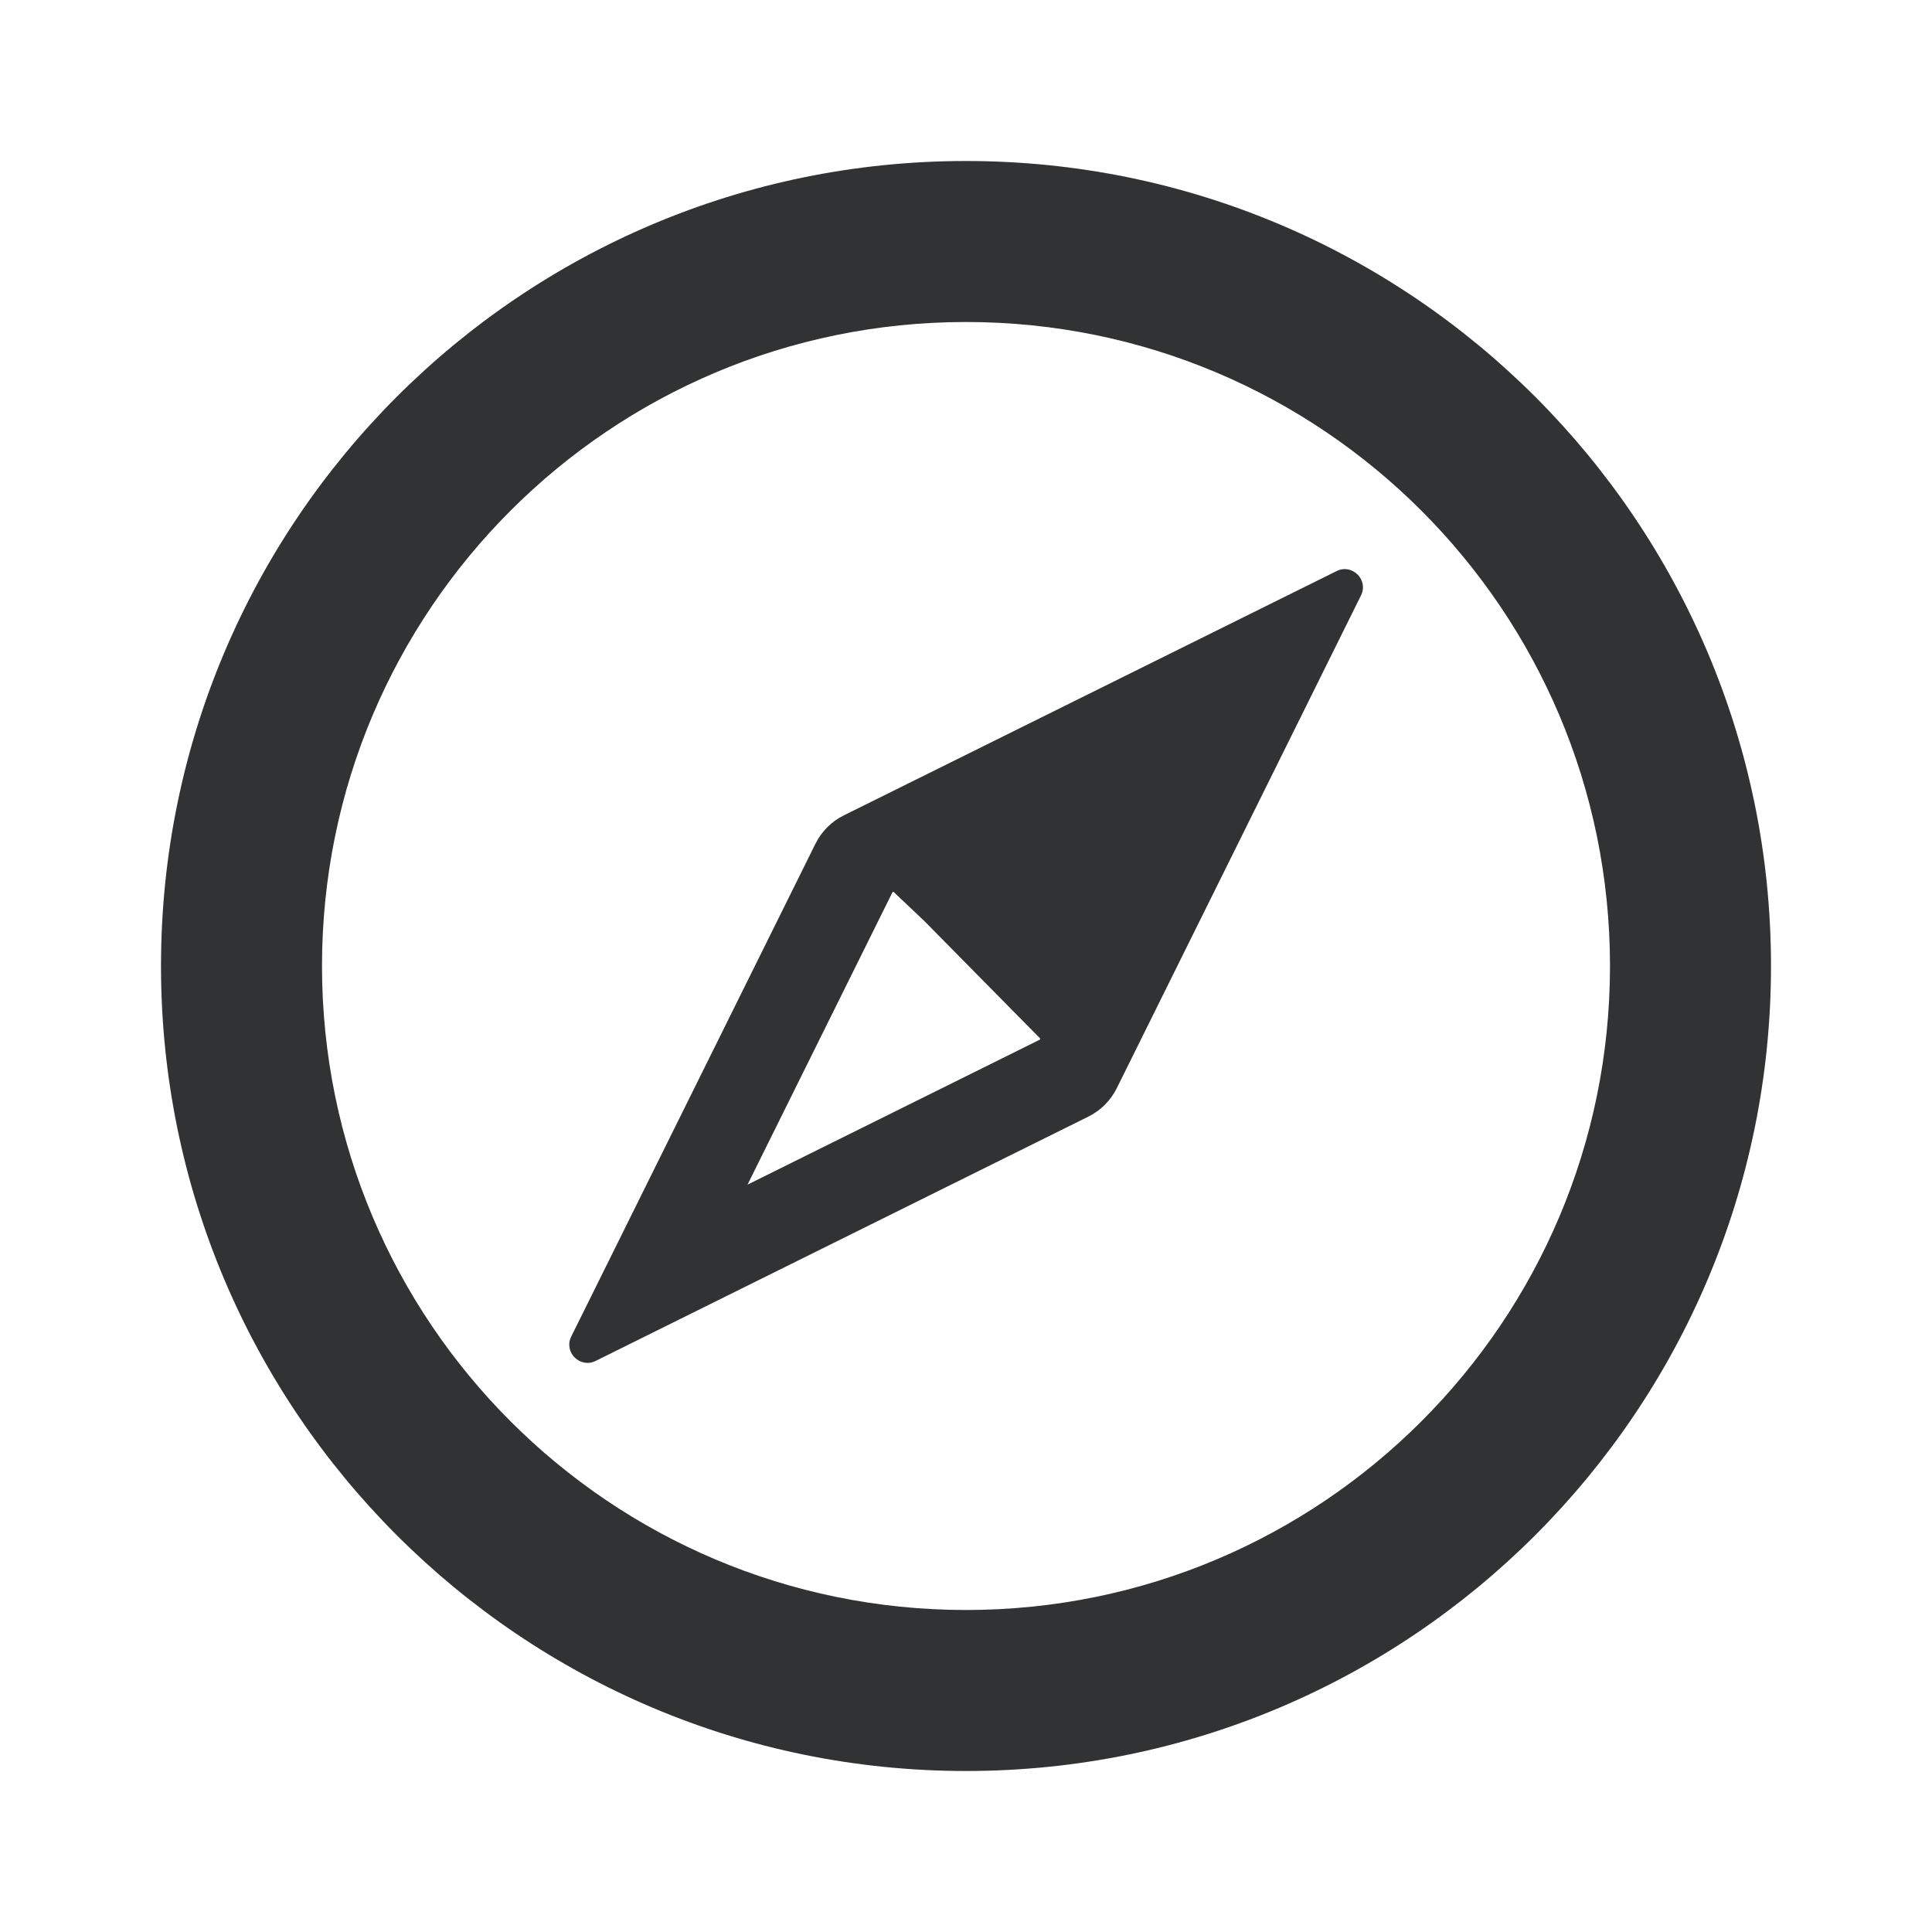 <svg width="24" height="24" viewBox="0 0 24 24" fill="none" xmlns="http://www.w3.org/2000/svg">
<path fill-rule="evenodd" clip-rule="evenodd" d="M22 12C22 17.523 17.523 22 12 22C6.477 22 2 17.523 2 12C2 6.477 6.477 2 12 2C17.523 2 22 6.477 22 12ZM20 12C20 7.582 16.418 4 12 4C7.581 4 4 7.581 4 12C4 16.419 7.581 20 12 20C16.418 20 20 16.418 20 12ZM9.286 14.716L12.917 12.915L12.923 12.902L11.485 11.444L11.099 11.078L11.086 11.085L9.286 14.716ZM10.48 10.13L16.604 7.094C16.797 6.998 17.003 7.203 16.907 7.396L13.872 13.52C13.796 13.672 13.673 13.795 13.522 13.87L7.399 16.906C7.205 17.002 7 16.797 7.096 16.603L10.131 10.479C10.207 10.328 10.329 10.205 10.48 10.13Z" fill="#313234"/>
</svg>

